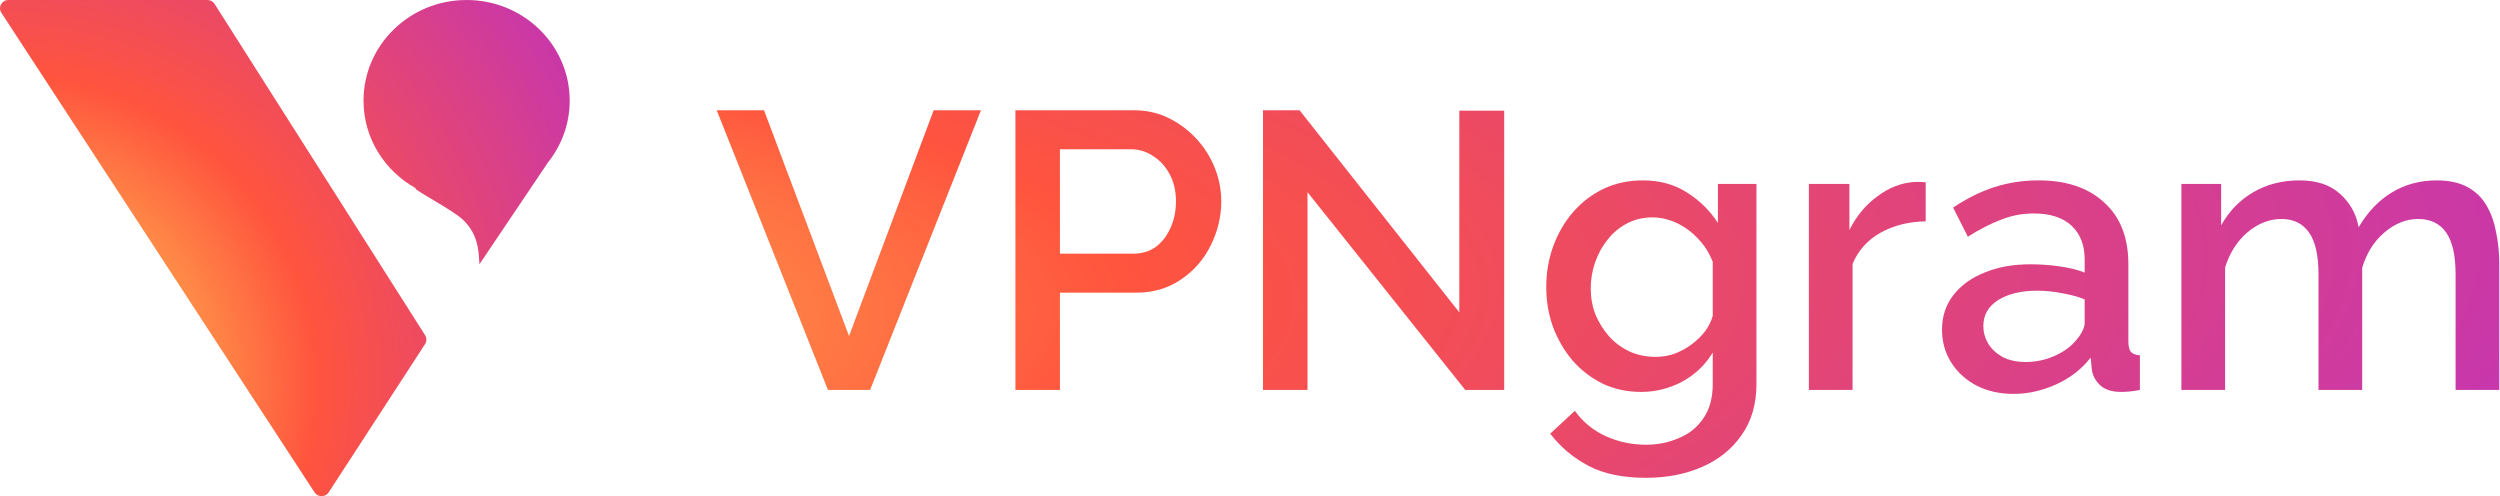 <svg width="393" height="78" viewBox="0 0 393 78" fill="none" xmlns="http://www.w3.org/2000/svg">
<path d="M120.1 17.333L133.468 52.817L146.774 17.333H154.207L136.779 61.301H130.158L112.667 17.333H120.1Z" fill="url(#paint0_radial_527_438)"/>
<path d="M159.625 61.301V17.333H178.24C180.239 17.333 182.071 17.746 183.737 18.572C185.403 19.397 186.86 20.491 188.11 21.854C189.359 23.216 190.317 24.744 190.983 26.436C191.649 28.129 191.983 29.863 191.983 31.638C191.983 34.074 191.42 36.407 190.296 38.636C189.213 40.824 187.652 42.599 185.611 43.962C183.612 45.324 181.28 46.005 178.615 46.005H166.621V61.301H159.625ZM166.621 39.874H178.178C179.51 39.874 180.676 39.523 181.676 38.822C182.675 38.078 183.445 37.088 183.987 35.849C184.57 34.611 184.861 33.207 184.861 31.638C184.861 30.028 184.528 28.604 183.862 27.365C183.196 26.127 182.321 25.177 181.238 24.517C180.197 23.815 179.052 23.464 177.803 23.464H166.621V39.874Z" fill="url(#paint1_radial_527_438)"/>
<path d="M205.541 30.214V61.301H198.544V17.333H204.291L229.403 49.102V17.395H236.461V61.301H230.34L205.541 30.214Z" fill="url(#paint2_radial_527_438)"/>
<path d="M257.999 61.611C255.792 61.611 253.772 61.177 251.94 60.31C250.108 59.402 248.525 58.184 247.192 56.657C245.902 55.129 244.881 53.374 244.132 51.393C243.424 49.411 243.07 47.326 243.07 45.138C243.07 42.826 243.445 40.659 244.194 38.636C244.944 36.613 245.985 34.838 247.317 33.31C248.692 31.741 250.295 30.523 252.127 29.657C253.96 28.79 256 28.356 258.249 28.356C260.873 28.356 263.163 28.975 265.12 30.214C267.119 31.452 268.764 33.062 270.055 35.044V28.913H276.114V60.372C276.114 63.51 275.344 66.173 273.803 68.361C272.304 70.549 270.243 72.221 267.619 73.377C264.995 74.533 262.039 75.111 258.749 75.111C255.126 75.111 252.127 74.492 249.754 73.253C247.38 72.014 245.36 70.322 243.694 68.175L247.567 64.583C248.817 66.317 250.42 67.638 252.377 68.546C254.376 69.455 256.5 69.909 258.749 69.909C260.623 69.909 262.351 69.558 263.933 68.856C265.558 68.196 266.849 67.143 267.806 65.698C268.764 64.294 269.243 62.519 269.243 60.372V55.418C268.077 57.358 266.474 58.886 264.433 60.001C262.393 61.074 260.248 61.611 257.999 61.611ZM260.248 56.099C261.289 56.099 262.289 55.934 263.246 55.604C264.204 55.232 265.079 54.758 265.87 54.179C266.703 53.56 267.411 52.879 267.994 52.136C268.577 51.352 268.993 50.526 269.243 49.659V41.175C268.702 39.771 267.931 38.553 266.932 37.521C265.932 36.448 264.808 35.622 263.559 35.044C262.309 34.466 261.039 34.177 259.748 34.177C258.249 34.177 256.896 34.507 255.688 35.168C254.522 35.787 253.522 36.634 252.69 37.707C251.857 38.739 251.211 39.916 250.753 41.237C250.295 42.558 250.066 43.92 250.066 45.324C250.066 46.81 250.316 48.193 250.816 49.473C251.357 50.753 252.086 51.909 253.002 52.941C253.918 53.932 255.001 54.716 256.25 55.294C257.499 55.831 258.832 56.099 260.248 56.099Z" fill="url(#paint3_radial_527_438)"/>
<path d="M302.719 34.796C300.054 34.838 297.68 35.436 295.598 36.592C293.557 37.748 292.1 39.379 291.225 41.484V61.301H284.354V28.913H290.726V36.159C291.85 33.929 293.328 32.154 295.161 30.833C296.993 29.471 298.93 28.728 300.97 28.604C301.387 28.604 301.72 28.604 301.97 28.604C302.261 28.604 302.511 28.624 302.719 28.666V34.796Z" fill="url(#paint4_radial_527_438)"/>
<path d="M305.283 51.826C305.283 49.762 305.866 47.966 307.032 46.439C308.24 44.87 309.885 43.673 311.967 42.847C314.049 41.98 316.465 41.546 319.213 41.546C320.671 41.546 322.149 41.65 323.648 41.856C325.189 42.062 326.543 42.393 327.709 42.847V40.803C327.709 38.533 327.021 36.757 325.647 35.478C324.273 34.198 322.295 33.558 319.713 33.558C317.881 33.558 316.152 33.888 314.528 34.549C312.904 35.168 311.176 36.056 309.343 37.212L307.032 32.629C309.198 31.184 311.363 30.111 313.529 29.409C315.736 28.707 318.047 28.356 320.462 28.356C324.835 28.356 328.271 29.512 330.769 31.824C333.31 34.094 334.58 37.335 334.58 41.546V53.622C334.58 54.407 334.705 54.964 334.955 55.294C335.246 55.624 335.725 55.81 336.391 55.852V61.301C335.767 61.425 335.205 61.508 334.705 61.549C334.205 61.59 333.789 61.611 333.455 61.611C331.998 61.611 330.894 61.26 330.145 60.558C329.395 59.856 328.958 59.03 328.833 58.081L328.646 56.223C327.23 58.04 325.418 59.443 323.211 60.434C321.004 61.425 318.776 61.92 316.527 61.92C314.362 61.92 312.425 61.487 310.718 60.62C309.01 59.712 307.678 58.494 306.72 56.966C305.762 55.439 305.283 53.725 305.283 51.826ZM326.084 53.808C326.584 53.271 326.98 52.734 327.271 52.198C327.563 51.661 327.709 51.186 327.709 50.773V47.058C326.543 46.604 325.314 46.273 324.023 46.067C322.732 45.819 321.462 45.696 320.213 45.696C317.714 45.696 315.673 46.191 314.091 47.182C312.55 48.173 311.78 49.535 311.78 51.269C311.78 52.218 312.03 53.127 312.529 53.994C313.071 54.861 313.82 55.562 314.778 56.099C315.778 56.636 317.006 56.904 318.464 56.904C319.963 56.904 321.399 56.615 322.774 56.037C324.148 55.459 325.252 54.716 326.084 53.808Z" fill="url(#paint5_radial_527_438)"/>
<path d="M392.889 61.301H386.018V43.157C386.018 40.143 385.518 37.934 384.519 36.53C383.519 35.127 382.062 34.425 380.146 34.425C378.23 34.425 376.44 35.147 374.774 36.592C373.15 37.996 372.005 39.833 371.338 42.104V61.301H364.467V43.157C364.467 40.143 363.967 37.934 362.968 36.53C361.968 35.127 360.532 34.425 358.658 34.425C356.742 34.425 354.951 35.127 353.286 36.53C351.661 37.934 350.495 39.771 349.787 42.042V61.301H342.916V28.913H349.163V35.416C350.454 33.145 352.14 31.411 354.223 30.214C356.346 28.975 358.762 28.356 361.469 28.356C364.176 28.356 366.299 29.058 367.84 30.462C369.423 31.865 370.401 33.62 370.776 35.725C372.192 33.331 373.92 31.514 375.961 30.276C378.043 28.996 380.417 28.356 383.082 28.356C384.998 28.356 386.601 28.707 387.892 29.409C389.183 30.111 390.182 31.081 390.89 32.319C391.598 33.517 392.098 34.92 392.389 36.53C392.723 38.099 392.889 39.771 392.889 41.546V61.301Z" fill="url(#paint6_radial_527_438)"/>
<path fill-rule="evenodd" clip-rule="evenodd" d="M51.666 77.402L66.821 54.089C67.097 53.665 67.099 53.123 66.828 52.696L33.728 0.609C33.487 0.23 33.066 0 32.612 0H1.319C0.276 0 -0.353 1.139 0.212 2.004L49.45 77.404C49.97 78.2 51.148 78.198 51.666 77.402ZM89.556 15.821C89.556 19.482 88.282 22.853 86.143 25.533L75.375 41.529C75.353 41.311 75.337 41.072 75.319 40.816L75.319 40.815C75.204 39.143 75.039 36.752 72.843 34.608C71.961 33.746 69.988 32.571 68.169 31.486C67.034 30.81 65.96 30.17 65.247 29.664L65.419 29.621C60.48 26.91 57.144 21.746 57.144 15.821C57.144 7.083 64.399 0 73.35 0C82.3 0 89.556 7.083 89.556 15.821Z" fill="url(#paint7_radial_527_438)"/>
<defs>
<radialGradient id="paint0_radial_527_438" cx="0" cy="0" r="1" gradientUnits="userSpaceOnUse" gradientTransform="translate(-46.126 58.098) rotate(-2.71) scale(448.078 103.31)">
<stop stop-color="#FFDD55"/>
<stop offset="0.1" stop-color="#FFDD55"/>
<stop offset="0.5" stop-color="#FF543E"/>
<stop offset="1" stop-color="#C837AB"/>
</radialGradient>
<radialGradient id="paint1_radial_527_438" cx="0" cy="0" r="1" gradientUnits="userSpaceOnUse" gradientTransform="translate(-46.126 58.098) rotate(-2.71) scale(448.078 103.31)">
<stop stop-color="#FFDD55"/>
<stop offset="0.1" stop-color="#FFDD55"/>
<stop offset="0.5" stop-color="#FF543E"/>
<stop offset="1" stop-color="#C837AB"/>
</radialGradient>
<radialGradient id="paint2_radial_527_438" cx="0" cy="0" r="1" gradientUnits="userSpaceOnUse" gradientTransform="translate(-46.126 58.098) rotate(-2.71) scale(448.078 103.31)">
<stop stop-color="#FFDD55"/>
<stop offset="0.1" stop-color="#FFDD55"/>
<stop offset="0.5" stop-color="#FF543E"/>
<stop offset="1" stop-color="#C837AB"/>
</radialGradient>
<radialGradient id="paint3_radial_527_438" cx="0" cy="0" r="1" gradientUnits="userSpaceOnUse" gradientTransform="translate(-46.126 58.098) rotate(-2.71) scale(448.078 103.31)">
<stop stop-color="#FFDD55"/>
<stop offset="0.1" stop-color="#FFDD55"/>
<stop offset="0.5" stop-color="#FF543E"/>
<stop offset="1" stop-color="#C837AB"/>
</radialGradient>
<radialGradient id="paint4_radial_527_438" cx="0" cy="0" r="1" gradientUnits="userSpaceOnUse" gradientTransform="translate(-46.126 58.098) rotate(-2.71) scale(448.078 103.31)">
<stop stop-color="#FFDD55"/>
<stop offset="0.1" stop-color="#FFDD55"/>
<stop offset="0.5" stop-color="#FF543E"/>
<stop offset="1" stop-color="#C837AB"/>
</radialGradient>
<radialGradient id="paint5_radial_527_438" cx="0" cy="0" r="1" gradientUnits="userSpaceOnUse" gradientTransform="translate(-46.126 58.098) rotate(-2.71) scale(448.078 103.31)">
<stop stop-color="#FFDD55"/>
<stop offset="0.1" stop-color="#FFDD55"/>
<stop offset="0.5" stop-color="#FF543E"/>
<stop offset="1" stop-color="#C837AB"/>
</radialGradient>
<radialGradient id="paint6_radial_527_438" cx="0" cy="0" r="1" gradientUnits="userSpaceOnUse" gradientTransform="translate(-46.126 58.098) rotate(-2.71) scale(448.078 103.31)">
<stop stop-color="#FFDD55"/>
<stop offset="0.1" stop-color="#FFDD55"/>
<stop offset="0.5" stop-color="#FF543E"/>
<stop offset="1" stop-color="#C837AB"/>
</radialGradient>
<radialGradient id="paint7_radial_527_438" cx="0" cy="0" r="1" gradientUnits="userSpaceOnUse" gradientTransform="translate(-2.85 63.081) rotate(-30.17) scale(106.884 101.39)">
<stop stop-color="#FFDD55"/>
<stop offset="0.1" stop-color="#FFDD55"/>
<stop offset="0.5" stop-color="#FF543E"/>
<stop offset="1" stop-color="#C837AB"/>
</radialGradient>
</defs>
</svg>

